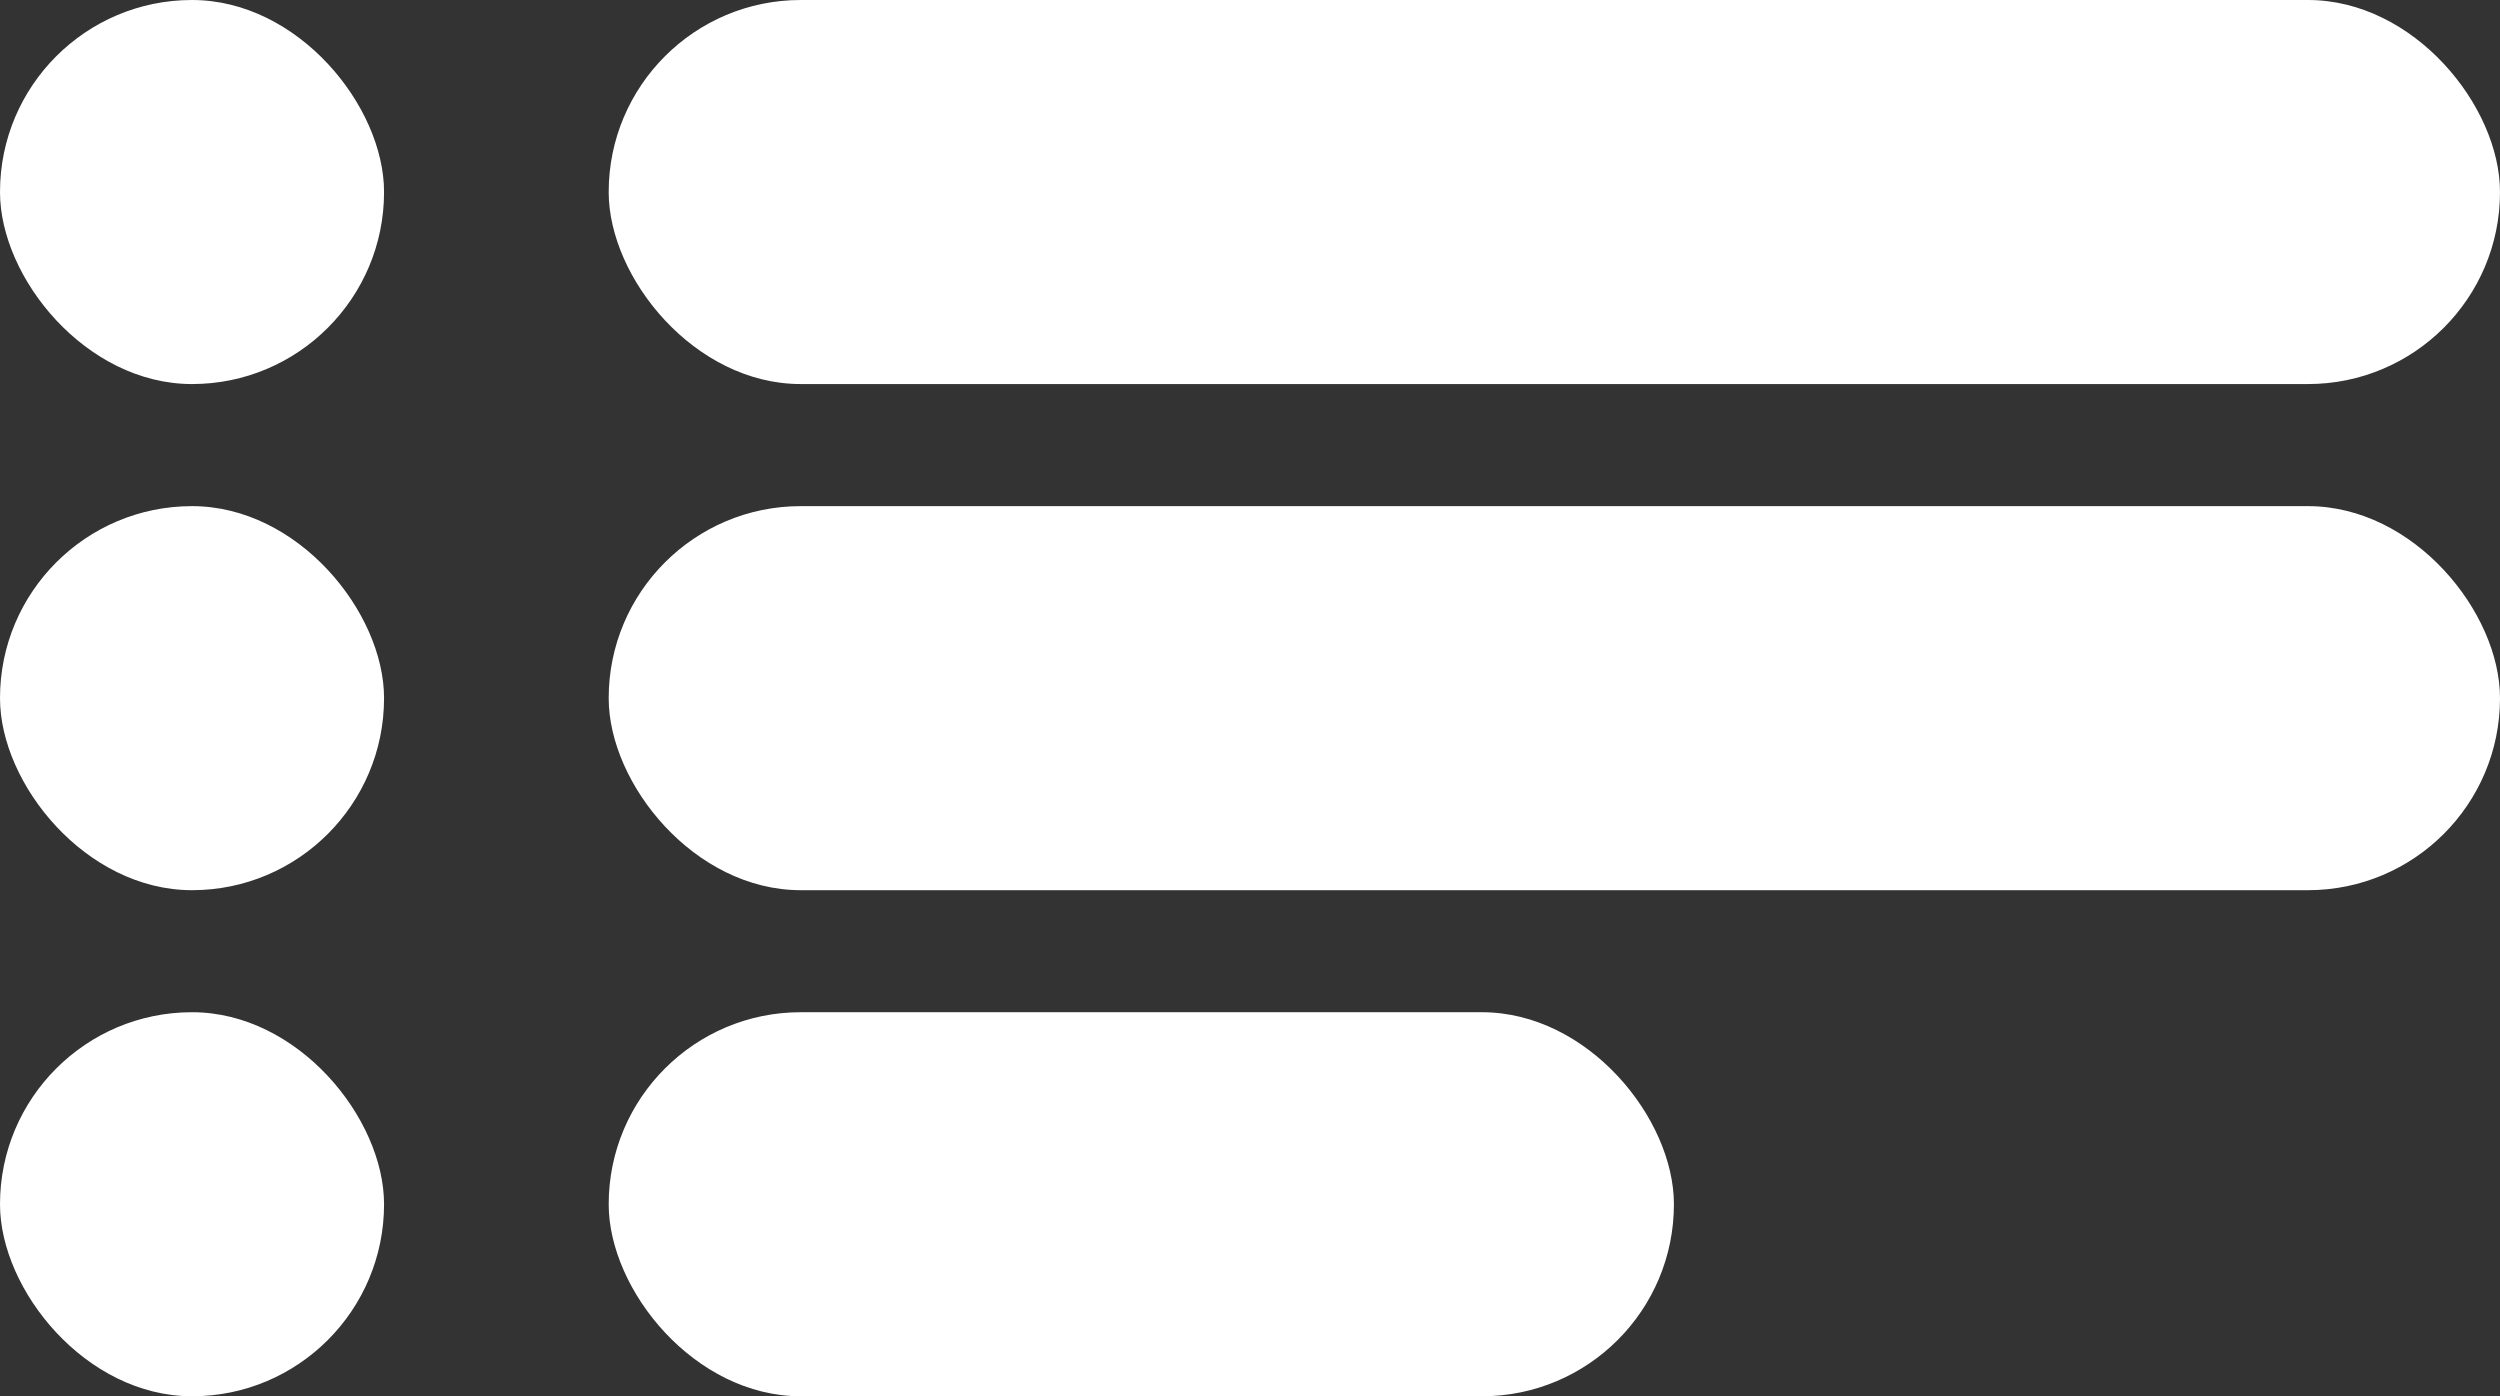 <svg xmlns="http://www.w3.org/2000/svg" viewBox="0 0 448.05 250.24"><rect x="0" y="0" width="448.05" height="250.24" fill="#333333" stroke="none"/><defs><style>.cls-1{fill:#fff;}</style></defs><g id="Layer_2" data-name="Layer 2"><g id="Layer_1-2" data-name="Layer 1"><rect class="cls-1" width="68.83" height="68.83" rx="34.42"/><rect class="cls-1" x="109.09" width="338.96" height="68.83" rx="34.42"/><rect class="cls-1" y="90.71" width="68.83" height="68.83" rx="34.42"/><rect class="cls-1" x="109.09" y="90.71" width="338.96" height="68.83" rx="34.42"/><rect class="cls-1" y="181.41" width="68.83" height="68.83" rx="34.42"/><rect class="cls-1" x="109.09" y="181.41" width="190.91" height="68.83" rx="34.42"/></g></g></svg>